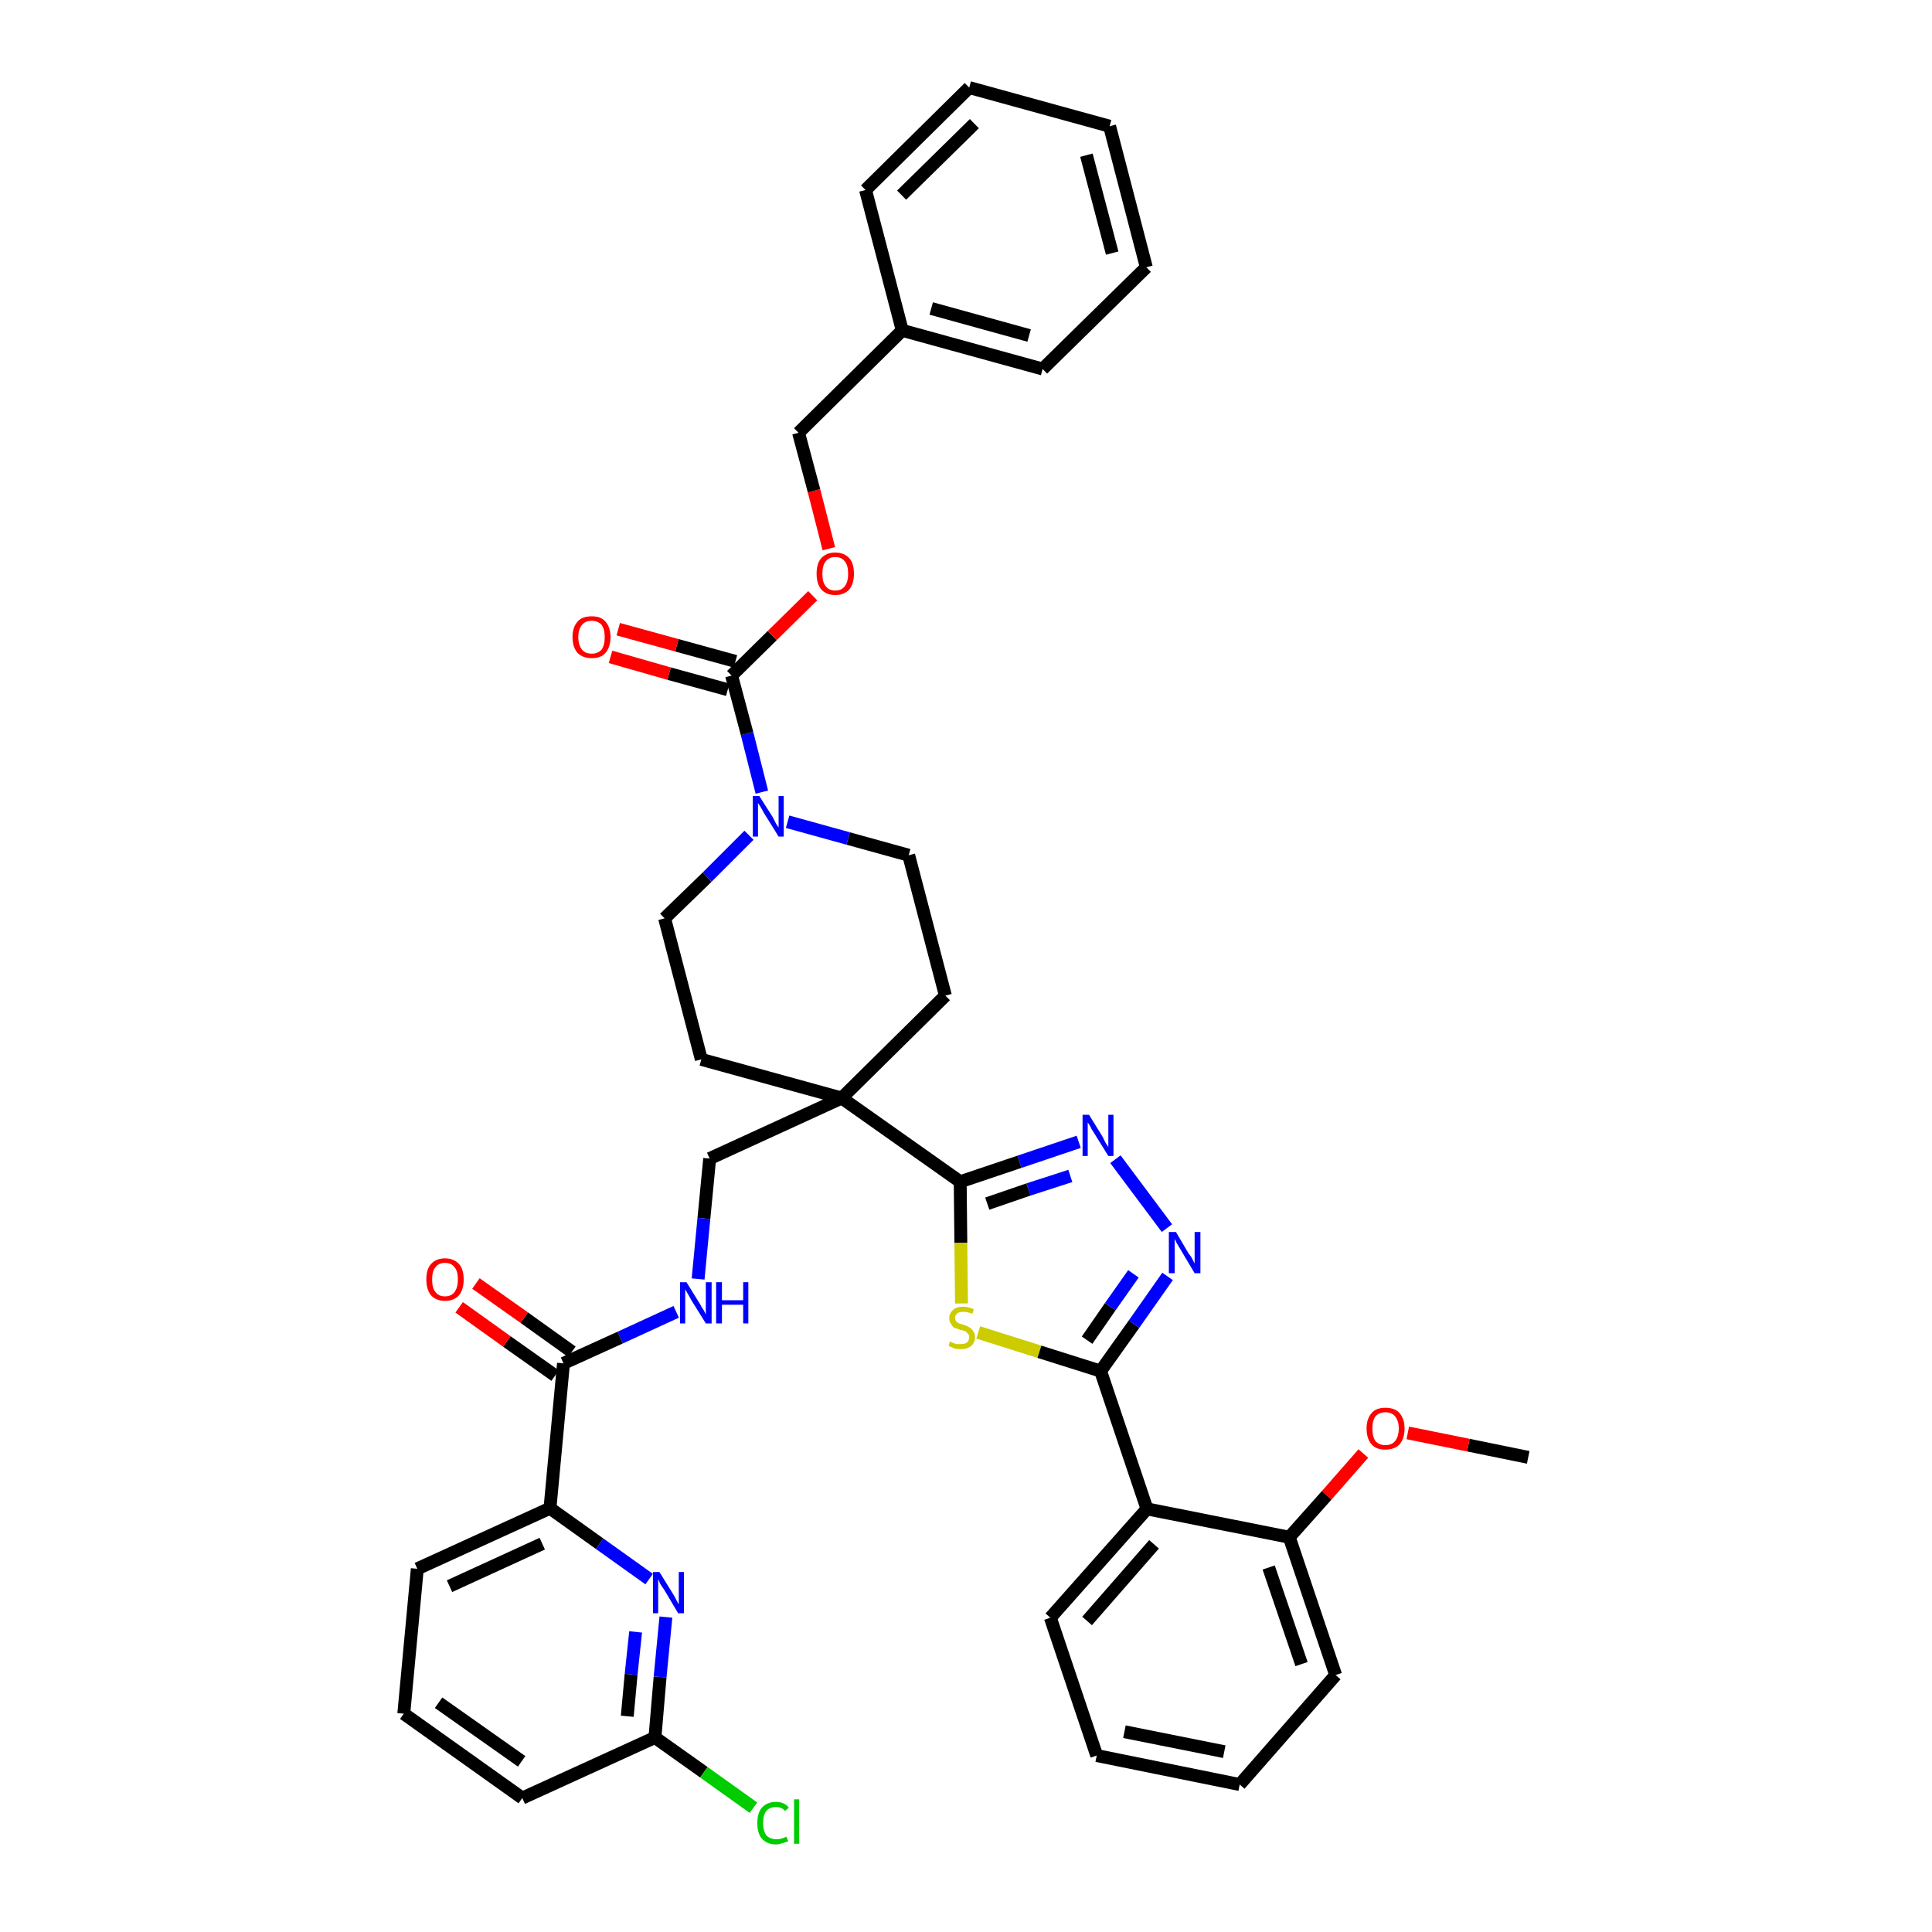 <?xml version='1.0' encoding='iso-8859-1'?>
<svg version='1.1' baseProfile='full'
              xmlns='http://www.w3.org/2000/svg'
                      xmlns:rdkit='http://www.rdkit.org/xml'
                      xmlns:xlink='http://www.w3.org/1999/xlink'
                  xml:space='preserve'
width='300px' height='300px' viewBox='0 0 300 300'>
<!-- END OF HEADER -->
<path class='bond-0 atom-0 atom-1' d='M 237.3,226.3 L 228.0,224.4' style='fill:none;fill-rule:evenodd;stroke:#000000;stroke-width:2.0px;stroke-linecap:butt;stroke-linejoin:miter;stroke-opacity:1' />
<path class='bond-0 atom-0 atom-1' d='M 228.0,224.4 L 218.6,222.5' style='fill:none;fill-rule:evenodd;stroke:#FF0000;stroke-width:2.0px;stroke-linecap:butt;stroke-linejoin:miter;stroke-opacity:1' />
<path class='bond-1 atom-1 atom-2' d='M 211.7,225.7 L 206.0,232.2' style='fill:none;fill-rule:evenodd;stroke:#FF0000;stroke-width:2.0px;stroke-linecap:butt;stroke-linejoin:miter;stroke-opacity:1' />
<path class='bond-1 atom-1 atom-2' d='M 206.0,232.2 L 200.2,238.7' style='fill:none;fill-rule:evenodd;stroke:#000000;stroke-width:2.0px;stroke-linecap:butt;stroke-linejoin:miter;stroke-opacity:1' />
<path class='bond-2 atom-2 atom-3' d='M 200.2,238.7 L 207.4,260.1' style='fill:none;fill-rule:evenodd;stroke:#000000;stroke-width:2.0px;stroke-linecap:butt;stroke-linejoin:miter;stroke-opacity:1' />
<path class='bond-2 atom-2 atom-3' d='M 197.0,243.4 L 202.1,258.4' style='fill:none;fill-rule:evenodd;stroke:#000000;stroke-width:2.0px;stroke-linecap:butt;stroke-linejoin:miter;stroke-opacity:1' />
<path class='bond-39 atom-7 atom-2' d='M 178.1,234.3 L 200.2,238.7' style='fill:none;fill-rule:evenodd;stroke:#000000;stroke-width:2.0px;stroke-linecap:butt;stroke-linejoin:miter;stroke-opacity:1' />
<path class='bond-3 atom-3 atom-4' d='M 207.4,260.1 L 192.5,277.1' style='fill:none;fill-rule:evenodd;stroke:#000000;stroke-width:2.0px;stroke-linecap:butt;stroke-linejoin:miter;stroke-opacity:1' />
<path class='bond-4 atom-4 atom-5' d='M 192.5,277.1 L 170.3,272.6' style='fill:none;fill-rule:evenodd;stroke:#000000;stroke-width:2.0px;stroke-linecap:butt;stroke-linejoin:miter;stroke-opacity:1' />
<path class='bond-4 atom-4 atom-5' d='M 190.1,272.0 L 174.6,268.9' style='fill:none;fill-rule:evenodd;stroke:#000000;stroke-width:2.0px;stroke-linecap:butt;stroke-linejoin:miter;stroke-opacity:1' />
<path class='bond-5 atom-5 atom-6' d='M 170.3,272.6 L 163.1,251.2' style='fill:none;fill-rule:evenodd;stroke:#000000;stroke-width:2.0px;stroke-linecap:butt;stroke-linejoin:miter;stroke-opacity:1' />
<path class='bond-6 atom-6 atom-7' d='M 163.1,251.2 L 178.1,234.3' style='fill:none;fill-rule:evenodd;stroke:#000000;stroke-width:2.0px;stroke-linecap:butt;stroke-linejoin:miter;stroke-opacity:1' />
<path class='bond-6 atom-6 atom-7' d='M 168.8,251.7 L 179.2,239.8' style='fill:none;fill-rule:evenodd;stroke:#000000;stroke-width:2.0px;stroke-linecap:butt;stroke-linejoin:miter;stroke-opacity:1' />
<path class='bond-7 atom-7 atom-8' d='M 178.1,234.3 L 170.9,212.9' style='fill:none;fill-rule:evenodd;stroke:#000000;stroke-width:2.0px;stroke-linecap:butt;stroke-linejoin:miter;stroke-opacity:1' />
<path class='bond-8 atom-8 atom-9' d='M 170.9,212.9 L 176.1,205.6' style='fill:none;fill-rule:evenodd;stroke:#000000;stroke-width:2.0px;stroke-linecap:butt;stroke-linejoin:miter;stroke-opacity:1' />
<path class='bond-8 atom-8 atom-9' d='M 176.1,205.6 L 181.3,198.2' style='fill:none;fill-rule:evenodd;stroke:#0000FF;stroke-width:2.0px;stroke-linecap:butt;stroke-linejoin:miter;stroke-opacity:1' />
<path class='bond-8 atom-8 atom-9' d='M 168.8,208.1 L 172.4,202.9' style='fill:none;fill-rule:evenodd;stroke:#000000;stroke-width:2.0px;stroke-linecap:butt;stroke-linejoin:miter;stroke-opacity:1' />
<path class='bond-8 atom-8 atom-9' d='M 172.4,202.9 L 176.0,197.8' style='fill:none;fill-rule:evenodd;stroke:#0000FF;stroke-width:2.0px;stroke-linecap:butt;stroke-linejoin:miter;stroke-opacity:1' />
<path class='bond-40 atom-39 atom-8' d='M 151.9,206.9 L 161.4,209.9' style='fill:none;fill-rule:evenodd;stroke:#CCCC00;stroke-width:2.0px;stroke-linecap:butt;stroke-linejoin:miter;stroke-opacity:1' />
<path class='bond-40 atom-39 atom-8' d='M 161.4,209.9 L 170.9,212.9' style='fill:none;fill-rule:evenodd;stroke:#000000;stroke-width:2.0px;stroke-linecap:butt;stroke-linejoin:miter;stroke-opacity:1' />
<path class='bond-9 atom-9 atom-10' d='M 181.2,190.7 L 173.2,180.0' style='fill:none;fill-rule:evenodd;stroke:#0000FF;stroke-width:2.0px;stroke-linecap:butt;stroke-linejoin:miter;stroke-opacity:1' />
<path class='bond-10 atom-10 atom-11' d='M 167.5,177.3 L 158.3,180.4' style='fill:none;fill-rule:evenodd;stroke:#0000FF;stroke-width:2.0px;stroke-linecap:butt;stroke-linejoin:miter;stroke-opacity:1' />
<path class='bond-10 atom-10 atom-11' d='M 158.3,180.4 L 149.1,183.5' style='fill:none;fill-rule:evenodd;stroke:#000000;stroke-width:2.0px;stroke-linecap:butt;stroke-linejoin:miter;stroke-opacity:1' />
<path class='bond-10 atom-10 atom-11' d='M 166.2,182.6 L 159.7,184.7' style='fill:none;fill-rule:evenodd;stroke:#0000FF;stroke-width:2.0px;stroke-linecap:butt;stroke-linejoin:miter;stroke-opacity:1' />
<path class='bond-10 atom-10 atom-11' d='M 159.7,184.7 L 153.3,186.9' style='fill:none;fill-rule:evenodd;stroke:#000000;stroke-width:2.0px;stroke-linecap:butt;stroke-linejoin:miter;stroke-opacity:1' />
<path class='bond-11 atom-11 atom-12' d='M 149.1,183.5 L 130.7,170.5' style='fill:none;fill-rule:evenodd;stroke:#000000;stroke-width:2.0px;stroke-linecap:butt;stroke-linejoin:miter;stroke-opacity:1' />
<path class='bond-38 atom-11 atom-39' d='M 149.1,183.5 L 149.2,193.0' style='fill:none;fill-rule:evenodd;stroke:#000000;stroke-width:2.0px;stroke-linecap:butt;stroke-linejoin:miter;stroke-opacity:1' />
<path class='bond-38 atom-11 atom-39' d='M 149.2,193.0 L 149.3,202.4' style='fill:none;fill-rule:evenodd;stroke:#CCCC00;stroke-width:2.0px;stroke-linecap:butt;stroke-linejoin:miter;stroke-opacity:1' />
<path class='bond-12 atom-12 atom-13' d='M 130.7,170.5 L 110.2,179.9' style='fill:none;fill-rule:evenodd;stroke:#000000;stroke-width:2.0px;stroke-linecap:butt;stroke-linejoin:miter;stroke-opacity:1' />
<path class='bond-23 atom-12 atom-24' d='M 130.7,170.5 L 146.8,154.6' style='fill:none;fill-rule:evenodd;stroke:#000000;stroke-width:2.0px;stroke-linecap:butt;stroke-linejoin:miter;stroke-opacity:1' />
<path class='bond-41 atom-38 atom-12' d='M 108.9,164.5 L 130.7,170.5' style='fill:none;fill-rule:evenodd;stroke:#000000;stroke-width:2.0px;stroke-linecap:butt;stroke-linejoin:miter;stroke-opacity:1' />
<path class='bond-13 atom-13 atom-14' d='M 110.2,179.9 L 109.3,189.2' style='fill:none;fill-rule:evenodd;stroke:#000000;stroke-width:2.0px;stroke-linecap:butt;stroke-linejoin:miter;stroke-opacity:1' />
<path class='bond-13 atom-13 atom-14' d='M 109.3,189.2 L 108.4,198.6' style='fill:none;fill-rule:evenodd;stroke:#0000FF;stroke-width:2.0px;stroke-linecap:butt;stroke-linejoin:miter;stroke-opacity:1' />
<path class='bond-14 atom-14 atom-15' d='M 105.0,203.7 L 96.3,207.7' style='fill:none;fill-rule:evenodd;stroke:#0000FF;stroke-width:2.0px;stroke-linecap:butt;stroke-linejoin:miter;stroke-opacity:1' />
<path class='bond-14 atom-14 atom-15' d='M 96.3,207.7 L 87.5,211.7' style='fill:none;fill-rule:evenodd;stroke:#000000;stroke-width:2.0px;stroke-linecap:butt;stroke-linejoin:miter;stroke-opacity:1' />
<path class='bond-15 atom-15 atom-16' d='M 88.8,209.9 L 81.4,204.6' style='fill:none;fill-rule:evenodd;stroke:#000000;stroke-width:2.0px;stroke-linecap:butt;stroke-linejoin:miter;stroke-opacity:1' />
<path class='bond-15 atom-15 atom-16' d='M 81.4,204.6 L 73.9,199.3' style='fill:none;fill-rule:evenodd;stroke:#FF0000;stroke-width:2.0px;stroke-linecap:butt;stroke-linejoin:miter;stroke-opacity:1' />
<path class='bond-15 atom-15 atom-16' d='M 86.2,213.6 L 78.7,208.3' style='fill:none;fill-rule:evenodd;stroke:#000000;stroke-width:2.0px;stroke-linecap:butt;stroke-linejoin:miter;stroke-opacity:1' />
<path class='bond-15 atom-15 atom-16' d='M 78.7,208.3 L 71.3,203.0' style='fill:none;fill-rule:evenodd;stroke:#FF0000;stroke-width:2.0px;stroke-linecap:butt;stroke-linejoin:miter;stroke-opacity:1' />
<path class='bond-16 atom-15 atom-17' d='M 87.5,211.7 L 85.4,234.2' style='fill:none;fill-rule:evenodd;stroke:#000000;stroke-width:2.0px;stroke-linecap:butt;stroke-linejoin:miter;stroke-opacity:1' />
<path class='bond-17 atom-17 atom-18' d='M 85.4,234.2 L 64.8,243.6' style='fill:none;fill-rule:evenodd;stroke:#000000;stroke-width:2.0px;stroke-linecap:butt;stroke-linejoin:miter;stroke-opacity:1' />
<path class='bond-17 atom-17 atom-18' d='M 84.2,239.7 L 69.8,246.3' style='fill:none;fill-rule:evenodd;stroke:#000000;stroke-width:2.0px;stroke-linecap:butt;stroke-linejoin:miter;stroke-opacity:1' />
<path class='bond-42 atom-23 atom-17' d='M 100.8,245.2 L 93.1,239.7' style='fill:none;fill-rule:evenodd;stroke:#0000FF;stroke-width:2.0px;stroke-linecap:butt;stroke-linejoin:miter;stroke-opacity:1' />
<path class='bond-42 atom-23 atom-17' d='M 93.1,239.7 L 85.4,234.2' style='fill:none;fill-rule:evenodd;stroke:#000000;stroke-width:2.0px;stroke-linecap:butt;stroke-linejoin:miter;stroke-opacity:1' />
<path class='bond-18 atom-18 atom-19' d='M 64.8,243.6 L 62.7,266.1' style='fill:none;fill-rule:evenodd;stroke:#000000;stroke-width:2.0px;stroke-linecap:butt;stroke-linejoin:miter;stroke-opacity:1' />
<path class='bond-19 atom-19 atom-20' d='M 62.7,266.1 L 81.1,279.2' style='fill:none;fill-rule:evenodd;stroke:#000000;stroke-width:2.0px;stroke-linecap:butt;stroke-linejoin:miter;stroke-opacity:1' />
<path class='bond-19 atom-19 atom-20' d='M 68.1,264.4 L 81.0,273.5' style='fill:none;fill-rule:evenodd;stroke:#000000;stroke-width:2.0px;stroke-linecap:butt;stroke-linejoin:miter;stroke-opacity:1' />
<path class='bond-20 atom-20 atom-21' d='M 81.1,279.2 L 101.7,269.8' style='fill:none;fill-rule:evenodd;stroke:#000000;stroke-width:2.0px;stroke-linecap:butt;stroke-linejoin:miter;stroke-opacity:1' />
<path class='bond-21 atom-21 atom-22' d='M 101.7,269.8 L 109.3,275.2' style='fill:none;fill-rule:evenodd;stroke:#000000;stroke-width:2.0px;stroke-linecap:butt;stroke-linejoin:miter;stroke-opacity:1' />
<path class='bond-21 atom-21 atom-22' d='M 109.3,275.2 L 117.0,280.7' style='fill:none;fill-rule:evenodd;stroke:#00CC00;stroke-width:2.0px;stroke-linecap:butt;stroke-linejoin:miter;stroke-opacity:1' />
<path class='bond-22 atom-21 atom-23' d='M 101.7,269.8 L 102.5,260.4' style='fill:none;fill-rule:evenodd;stroke:#000000;stroke-width:2.0px;stroke-linecap:butt;stroke-linejoin:miter;stroke-opacity:1' />
<path class='bond-22 atom-21 atom-23' d='M 102.5,260.4 L 103.4,251.1' style='fill:none;fill-rule:evenodd;stroke:#0000FF;stroke-width:2.0px;stroke-linecap:butt;stroke-linejoin:miter;stroke-opacity:1' />
<path class='bond-22 atom-21 atom-23' d='M 97.4,266.5 L 98.0,260.0' style='fill:none;fill-rule:evenodd;stroke:#000000;stroke-width:2.0px;stroke-linecap:butt;stroke-linejoin:miter;stroke-opacity:1' />
<path class='bond-22 atom-21 atom-23' d='M 98.0,260.0 L 98.7,253.4' style='fill:none;fill-rule:evenodd;stroke:#0000FF;stroke-width:2.0px;stroke-linecap:butt;stroke-linejoin:miter;stroke-opacity:1' />
<path class='bond-24 atom-24 atom-25' d='M 146.8,154.6 L 141.1,132.8' style='fill:none;fill-rule:evenodd;stroke:#000000;stroke-width:2.0px;stroke-linecap:butt;stroke-linejoin:miter;stroke-opacity:1' />
<path class='bond-25 atom-25 atom-26' d='M 141.1,132.8 L 131.7,130.2' style='fill:none;fill-rule:evenodd;stroke:#000000;stroke-width:2.0px;stroke-linecap:butt;stroke-linejoin:miter;stroke-opacity:1' />
<path class='bond-25 atom-25 atom-26' d='M 131.7,130.2 L 122.3,127.6' style='fill:none;fill-rule:evenodd;stroke:#0000FF;stroke-width:2.0px;stroke-linecap:butt;stroke-linejoin:miter;stroke-opacity:1' />
<path class='bond-26 atom-26 atom-27' d='M 118.3,123.0 L 116.0,113.9' style='fill:none;fill-rule:evenodd;stroke:#0000FF;stroke-width:2.0px;stroke-linecap:butt;stroke-linejoin:miter;stroke-opacity:1' />
<path class='bond-26 atom-26 atom-27' d='M 116.0,113.9 L 113.6,104.9' style='fill:none;fill-rule:evenodd;stroke:#000000;stroke-width:2.0px;stroke-linecap:butt;stroke-linejoin:miter;stroke-opacity:1' />
<path class='bond-36 atom-26 atom-37' d='M 116.3,129.7 L 109.8,136.2' style='fill:none;fill-rule:evenodd;stroke:#0000FF;stroke-width:2.0px;stroke-linecap:butt;stroke-linejoin:miter;stroke-opacity:1' />
<path class='bond-36 atom-26 atom-37' d='M 109.8,136.2 L 103.2,142.6' style='fill:none;fill-rule:evenodd;stroke:#000000;stroke-width:2.0px;stroke-linecap:butt;stroke-linejoin:miter;stroke-opacity:1' />
<path class='bond-27 atom-27 atom-28' d='M 114.2,102.7 L 105.1,100.2' style='fill:none;fill-rule:evenodd;stroke:#000000;stroke-width:2.0px;stroke-linecap:butt;stroke-linejoin:miter;stroke-opacity:1' />
<path class='bond-27 atom-27 atom-28' d='M 105.1,100.2 L 96.0,97.7' style='fill:none;fill-rule:evenodd;stroke:#FF0000;stroke-width:2.0px;stroke-linecap:butt;stroke-linejoin:miter;stroke-opacity:1' />
<path class='bond-27 atom-27 atom-28' d='M 113.0,107.1 L 103.9,104.6' style='fill:none;fill-rule:evenodd;stroke:#000000;stroke-width:2.0px;stroke-linecap:butt;stroke-linejoin:miter;stroke-opacity:1' />
<path class='bond-27 atom-27 atom-28' d='M 103.9,104.6 L 94.8,102.0' style='fill:none;fill-rule:evenodd;stroke:#FF0000;stroke-width:2.0px;stroke-linecap:butt;stroke-linejoin:miter;stroke-opacity:1' />
<path class='bond-28 atom-27 atom-29' d='M 113.6,104.9 L 119.9,98.7' style='fill:none;fill-rule:evenodd;stroke:#000000;stroke-width:2.0px;stroke-linecap:butt;stroke-linejoin:miter;stroke-opacity:1' />
<path class='bond-28 atom-27 atom-29' d='M 119.9,98.7 L 126.2,92.5' style='fill:none;fill-rule:evenodd;stroke:#FF0000;stroke-width:2.0px;stroke-linecap:butt;stroke-linejoin:miter;stroke-opacity:1' />
<path class='bond-29 atom-29 atom-30' d='M 128.7,85.2 L 126.4,76.2' style='fill:none;fill-rule:evenodd;stroke:#FF0000;stroke-width:2.0px;stroke-linecap:butt;stroke-linejoin:miter;stroke-opacity:1' />
<path class='bond-29 atom-29 atom-30' d='M 126.4,76.2 L 124.0,67.2' style='fill:none;fill-rule:evenodd;stroke:#000000;stroke-width:2.0px;stroke-linecap:butt;stroke-linejoin:miter;stroke-opacity:1' />
<path class='bond-30 atom-30 atom-31' d='M 124.0,67.2 L 140.1,51.3' style='fill:none;fill-rule:evenodd;stroke:#000000;stroke-width:2.0px;stroke-linecap:butt;stroke-linejoin:miter;stroke-opacity:1' />
<path class='bond-31 atom-31 atom-32' d='M 140.1,51.3 L 161.9,57.3' style='fill:none;fill-rule:evenodd;stroke:#000000;stroke-width:2.0px;stroke-linecap:butt;stroke-linejoin:miter;stroke-opacity:1' />
<path class='bond-31 atom-31 atom-32' d='M 144.6,47.9 L 159.8,52.1' style='fill:none;fill-rule:evenodd;stroke:#000000;stroke-width:2.0px;stroke-linecap:butt;stroke-linejoin:miter;stroke-opacity:1' />
<path class='bond-43 atom-36 atom-31' d='M 134.4,29.5 L 140.1,51.3' style='fill:none;fill-rule:evenodd;stroke:#000000;stroke-width:2.0px;stroke-linecap:butt;stroke-linejoin:miter;stroke-opacity:1' />
<path class='bond-32 atom-32 atom-33' d='M 161.9,57.3 L 178.0,41.5' style='fill:none;fill-rule:evenodd;stroke:#000000;stroke-width:2.0px;stroke-linecap:butt;stroke-linejoin:miter;stroke-opacity:1' />
<path class='bond-33 atom-33 atom-34' d='M 178.0,41.5 L 172.3,19.6' style='fill:none;fill-rule:evenodd;stroke:#000000;stroke-width:2.0px;stroke-linecap:butt;stroke-linejoin:miter;stroke-opacity:1' />
<path class='bond-33 atom-33 atom-34' d='M 172.7,39.3 L 168.7,24.1' style='fill:none;fill-rule:evenodd;stroke:#000000;stroke-width:2.0px;stroke-linecap:butt;stroke-linejoin:miter;stroke-opacity:1' />
<path class='bond-34 atom-34 atom-35' d='M 172.3,19.6 L 150.5,13.6' style='fill:none;fill-rule:evenodd;stroke:#000000;stroke-width:2.0px;stroke-linecap:butt;stroke-linejoin:miter;stroke-opacity:1' />
<path class='bond-35 atom-35 atom-36' d='M 150.5,13.6 L 134.4,29.5' style='fill:none;fill-rule:evenodd;stroke:#000000;stroke-width:2.0px;stroke-linecap:butt;stroke-linejoin:miter;stroke-opacity:1' />
<path class='bond-35 atom-35 atom-36' d='M 151.3,19.2 L 140.0,30.3' style='fill:none;fill-rule:evenodd;stroke:#000000;stroke-width:2.0px;stroke-linecap:butt;stroke-linejoin:miter;stroke-opacity:1' />
<path class='bond-37 atom-37 atom-38' d='M 103.2,142.6 L 108.9,164.5' style='fill:none;fill-rule:evenodd;stroke:#000000;stroke-width:2.0px;stroke-linecap:butt;stroke-linejoin:miter;stroke-opacity:1' />
<path  class='atom-1' d='M 212.2 221.8
Q 212.2 220.3, 213.0 219.4
Q 213.7 218.6, 215.1 218.6
Q 216.6 218.6, 217.3 219.4
Q 218.1 220.3, 218.1 221.8
Q 218.1 223.4, 217.3 224.3
Q 216.5 225.1, 215.1 225.1
Q 213.7 225.1, 213.0 224.3
Q 212.2 223.4, 212.2 221.8
M 215.1 224.4
Q 216.1 224.4, 216.6 223.8
Q 217.2 223.1, 217.2 221.8
Q 217.2 220.6, 216.6 219.9
Q 216.1 219.3, 215.1 219.3
Q 214.2 219.3, 213.6 219.9
Q 213.1 220.6, 213.1 221.8
Q 213.1 223.1, 213.6 223.8
Q 214.2 224.4, 215.1 224.4
' fill='#FF0000'/>
<path  class='atom-9' d='M 182.6 191.3
L 184.6 194.7
Q 184.9 195.0, 185.2 195.6
Q 185.5 196.2, 185.5 196.2
L 185.5 191.3
L 186.4 191.3
L 186.4 197.7
L 185.5 197.7
L 183.3 194.0
Q 183.0 193.5, 182.7 193.0
Q 182.5 192.5, 182.4 192.4
L 182.4 197.7
L 181.5 197.7
L 181.5 191.3
L 182.6 191.3
' fill='#0000FF'/>
<path  class='atom-10' d='M 169.1 173.1
L 171.2 176.5
Q 171.4 176.9, 171.7 177.5
Q 172.1 178.1, 172.1 178.1
L 172.1 173.1
L 172.9 173.1
L 172.9 179.5
L 172.1 179.5
L 169.8 175.8
Q 169.5 175.4, 169.3 174.9
Q 169.0 174.4, 168.9 174.3
L 168.9 179.5
L 168.1 179.5
L 168.1 173.1
L 169.1 173.1
' fill='#0000FF'/>
<path  class='atom-14' d='M 106.6 199.1
L 108.7 202.5
Q 108.9 202.9, 109.3 203.5
Q 109.6 204.1, 109.6 204.1
L 109.6 199.1
L 110.5 199.1
L 110.5 205.5
L 109.6 205.5
L 107.3 201.8
Q 107.1 201.4, 106.8 200.9
Q 106.5 200.4, 106.4 200.2
L 106.4 205.5
L 105.6 205.5
L 105.6 199.1
L 106.6 199.1
' fill='#0000FF'/>
<path  class='atom-14' d='M 111.2 199.1
L 112.1 199.1
L 112.1 201.9
L 115.4 201.9
L 115.4 199.1
L 116.2 199.1
L 116.2 205.5
L 115.4 205.5
L 115.4 202.6
L 112.1 202.6
L 112.1 205.5
L 111.2 205.5
L 111.2 199.1
' fill='#0000FF'/>
<path  class='atom-16' d='M 66.2 198.7
Q 66.2 197.1, 66.9 196.3
Q 67.7 195.4, 69.1 195.4
Q 70.5 195.4, 71.3 196.3
Q 72.0 197.1, 72.0 198.7
Q 72.0 200.2, 71.3 201.1
Q 70.5 202.0, 69.1 202.0
Q 67.7 202.0, 66.9 201.1
Q 66.2 200.2, 66.2 198.7
M 69.1 201.3
Q 70.1 201.3, 70.6 200.6
Q 71.1 199.9, 71.1 198.7
Q 71.1 197.4, 70.6 196.8
Q 70.1 196.1, 69.1 196.1
Q 68.1 196.1, 67.6 196.8
Q 67.1 197.4, 67.1 198.7
Q 67.1 200.0, 67.6 200.6
Q 68.1 201.3, 69.1 201.3
' fill='#FF0000'/>
<path  class='atom-22' d='M 117.6 283.1
Q 117.6 281.5, 118.3 280.7
Q 119.1 279.8, 120.5 279.8
Q 121.8 279.8, 122.5 280.7
L 121.9 281.2
Q 121.4 280.6, 120.5 280.6
Q 119.5 280.6, 119.0 281.2
Q 118.5 281.8, 118.5 283.1
Q 118.5 284.3, 119.0 285.0
Q 119.6 285.6, 120.6 285.6
Q 121.3 285.6, 122.1 285.2
L 122.4 285.9
Q 122.0 286.1, 121.5 286.2
Q 121.0 286.4, 120.5 286.4
Q 119.1 286.4, 118.3 285.5
Q 117.6 284.7, 117.6 283.1
' fill='#00CC00'/>
<path  class='atom-22' d='M 123.3 279.4
L 124.1 279.4
L 124.1 286.3
L 123.3 286.3
L 123.3 279.4
' fill='#00CC00'/>
<path  class='atom-23' d='M 102.4 244.1
L 104.5 247.5
Q 104.7 247.8, 105.0 248.4
Q 105.3 249.0, 105.4 249.1
L 105.4 244.1
L 106.2 244.1
L 106.2 250.5
L 105.3 250.5
L 103.1 246.8
Q 102.8 246.4, 102.5 245.9
Q 102.3 245.4, 102.2 245.2
L 102.2 250.5
L 101.4 250.5
L 101.4 244.1
L 102.4 244.1
' fill='#0000FF'/>
<path  class='atom-26' d='M 117.9 123.6
L 120.0 126.9
Q 120.2 127.3, 120.5 127.9
Q 120.9 128.5, 120.9 128.5
L 120.9 123.6
L 121.7 123.6
L 121.7 129.9
L 120.9 129.9
L 118.6 126.2
Q 118.4 125.8, 118.1 125.3
Q 117.8 124.8, 117.7 124.7
L 117.7 129.9
L 116.9 129.9
L 116.9 123.6
L 117.9 123.6
' fill='#0000FF'/>
<path  class='atom-28' d='M 88.9 98.9
Q 88.9 97.4, 89.7 96.5
Q 90.4 95.7, 91.9 95.7
Q 93.3 95.7, 94.0 96.5
Q 94.8 97.4, 94.8 98.9
Q 94.8 100.5, 94.0 101.4
Q 93.3 102.2, 91.9 102.2
Q 90.5 102.2, 89.7 101.4
Q 88.9 100.5, 88.9 98.9
M 91.9 101.5
Q 92.8 101.5, 93.4 100.9
Q 93.9 100.2, 93.9 98.9
Q 93.9 97.7, 93.4 97.0
Q 92.8 96.4, 91.9 96.4
Q 90.9 96.4, 90.4 97.0
Q 89.8 97.7, 89.8 98.9
Q 89.8 100.2, 90.4 100.9
Q 90.9 101.5, 91.9 101.5
' fill='#FF0000'/>
<path  class='atom-29' d='M 126.8 89.1
Q 126.8 87.5, 127.5 86.7
Q 128.3 85.8, 129.7 85.8
Q 131.1 85.8, 131.9 86.7
Q 132.6 87.5, 132.6 89.1
Q 132.6 90.6, 131.9 91.5
Q 131.1 92.4, 129.7 92.4
Q 128.3 92.4, 127.5 91.5
Q 126.8 90.6, 126.8 89.1
M 129.7 91.7
Q 130.7 91.7, 131.2 91.0
Q 131.7 90.3, 131.7 89.1
Q 131.7 87.8, 131.2 87.2
Q 130.7 86.5, 129.7 86.5
Q 128.7 86.5, 128.2 87.2
Q 127.7 87.8, 127.7 89.1
Q 127.7 90.4, 128.2 91.0
Q 128.7 91.7, 129.7 91.7
' fill='#FF0000'/>
<path  class='atom-39' d='M 147.5 208.3
Q 147.6 208.3, 147.9 208.5
Q 148.2 208.6, 148.5 208.7
Q 148.9 208.7, 149.2 208.7
Q 149.8 208.7, 150.1 208.5
Q 150.5 208.2, 150.5 207.6
Q 150.5 207.3, 150.3 207.1
Q 150.1 206.9, 149.9 206.7
Q 149.6 206.6, 149.1 206.5
Q 148.6 206.3, 148.2 206.2
Q 147.9 206.0, 147.7 205.6
Q 147.4 205.3, 147.4 204.7
Q 147.4 203.9, 148.0 203.4
Q 148.5 202.9, 149.6 202.9
Q 150.3 202.9, 151.2 203.3
L 151.0 204.0
Q 150.2 203.7, 149.6 203.7
Q 149.0 203.7, 148.7 203.9
Q 148.3 204.2, 148.3 204.6
Q 148.3 205.0, 148.5 205.2
Q 148.7 205.4, 148.9 205.5
Q 149.2 205.6, 149.6 205.7
Q 150.2 205.9, 150.5 206.1
Q 150.9 206.3, 151.1 206.7
Q 151.4 207.0, 151.4 207.6
Q 151.4 208.5, 150.8 209.0
Q 150.2 209.5, 149.2 209.5
Q 148.6 209.5, 148.2 209.4
Q 147.8 209.2, 147.3 209.0
L 147.5 208.3
' fill='#CCCC00'/>
</svg>
